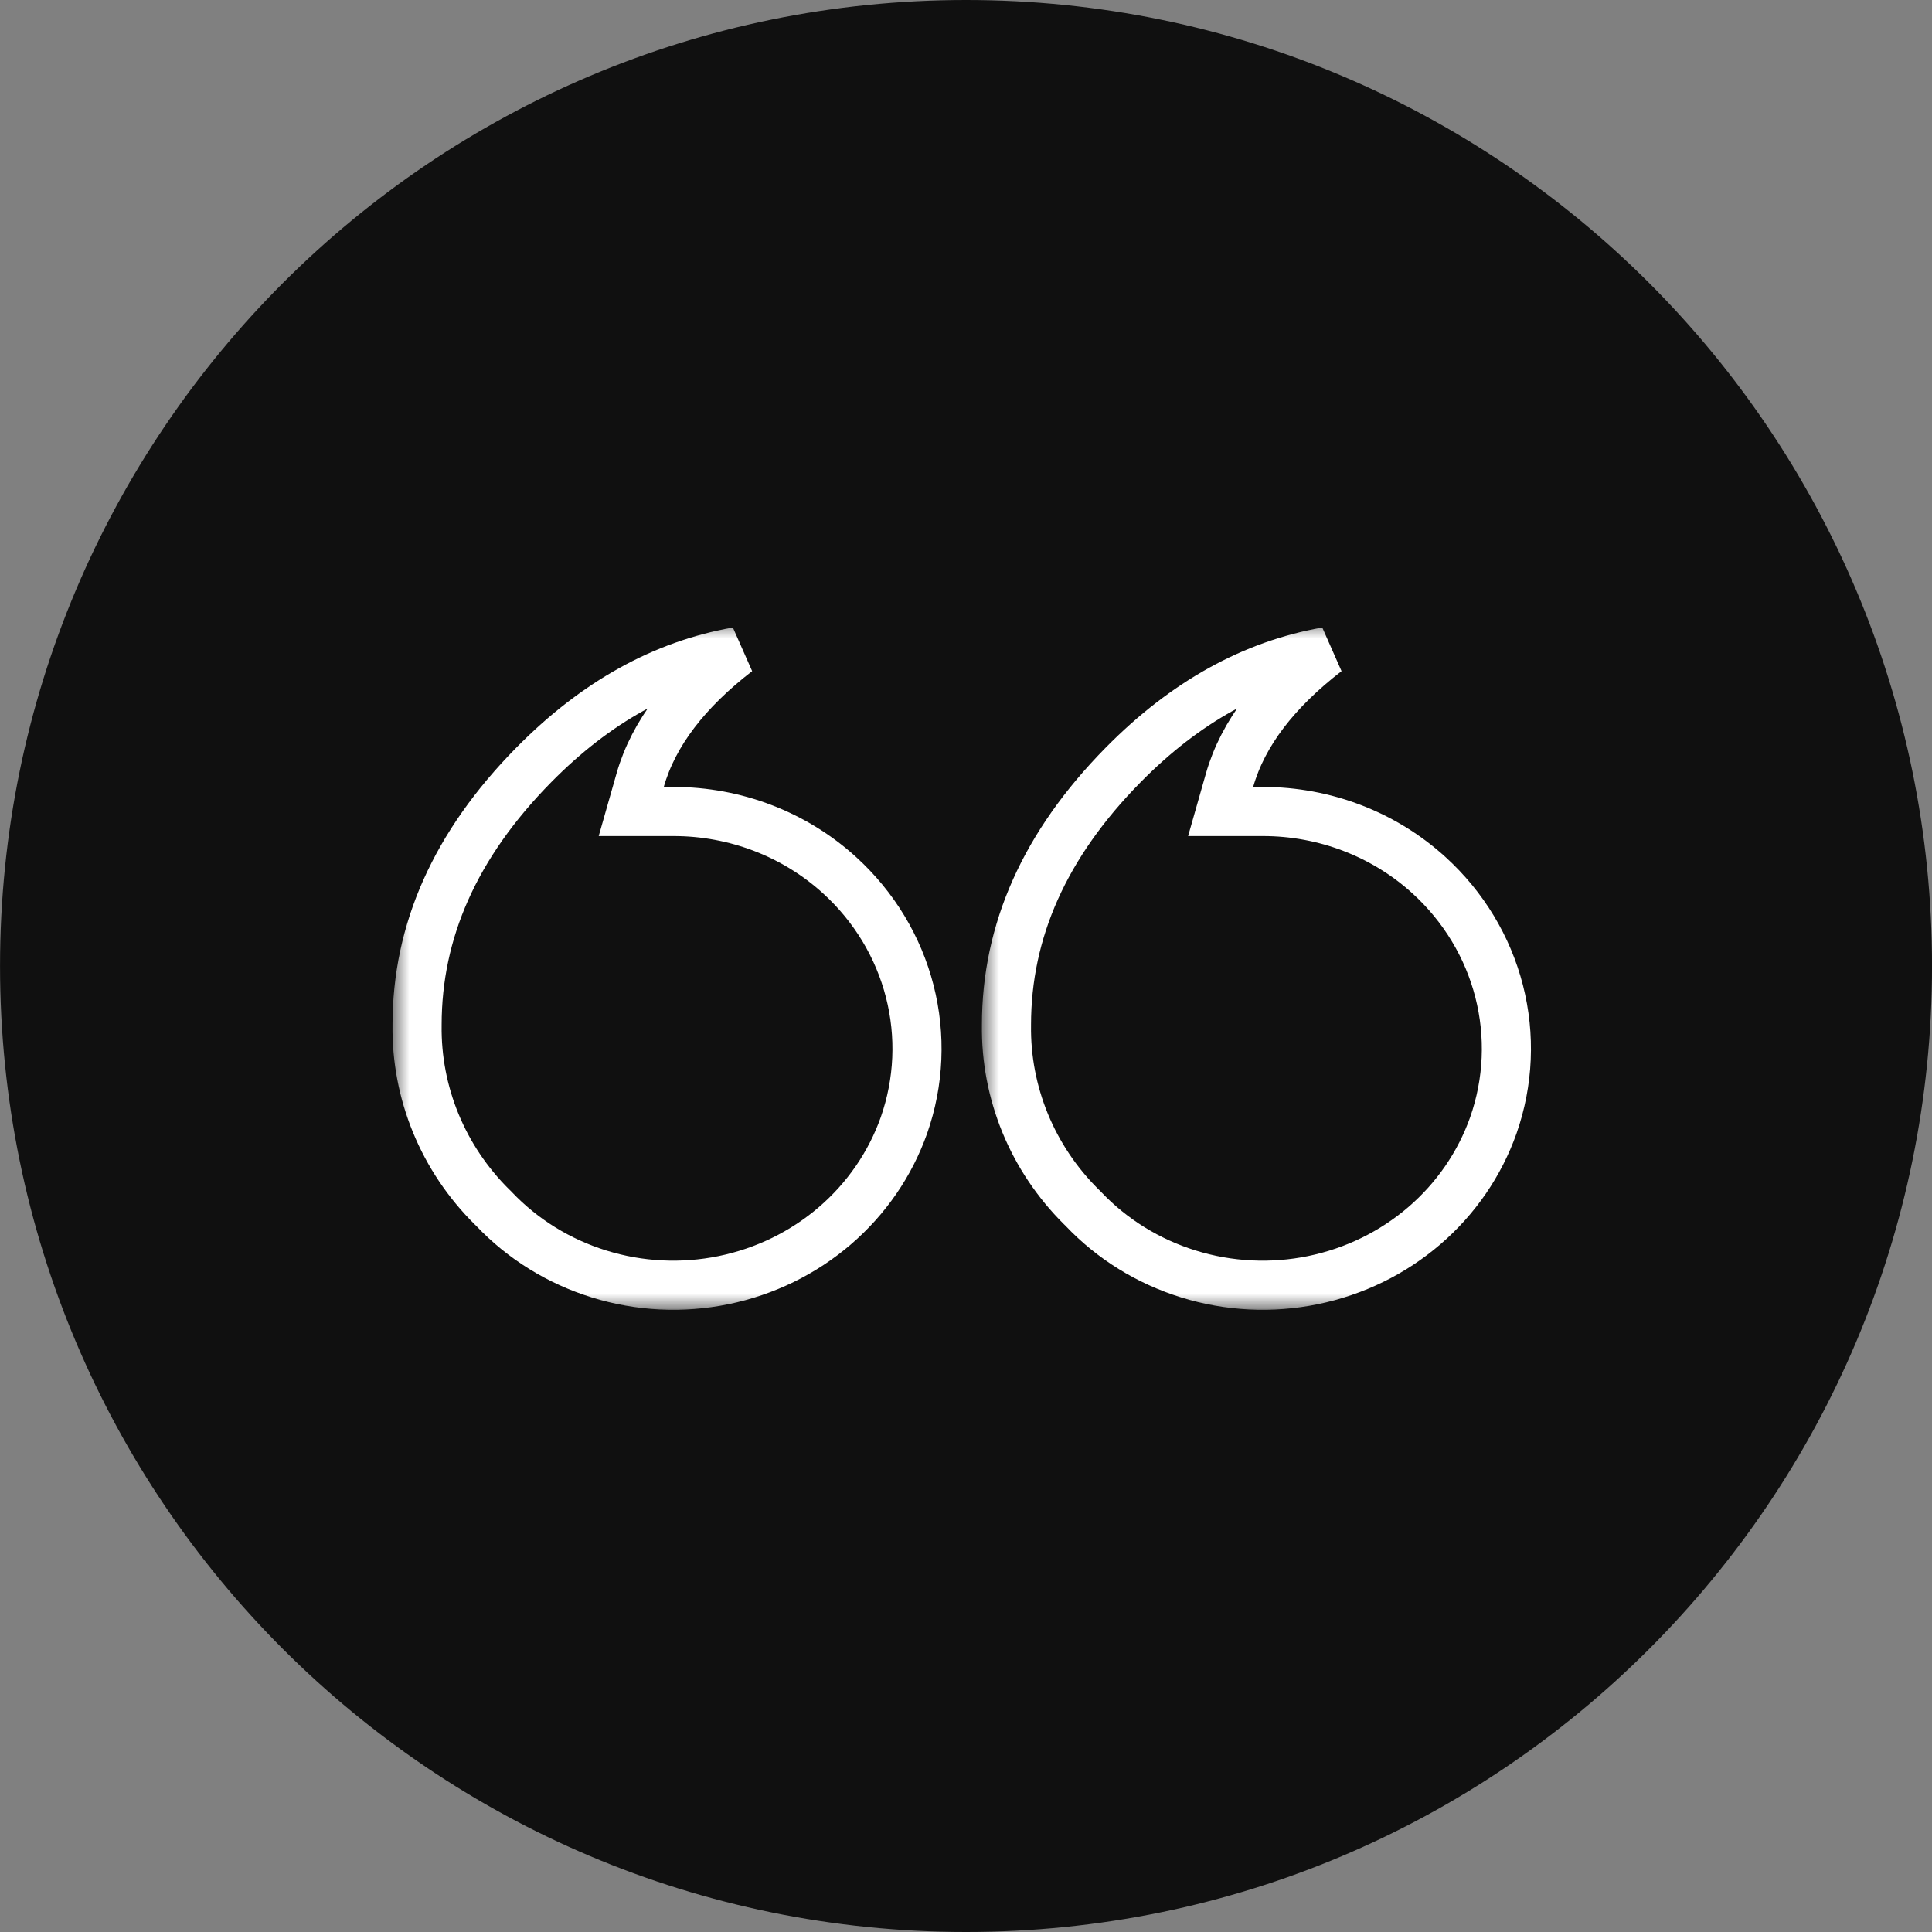 <svg width="59" height="59" viewBox="0 0 59 59" fill="none" xmlns="http://www.w3.org/2000/svg">
<rect x="0" y="0" width="59" height="59" fill="#808080" stroke="none"/>
<g clip-path="url(#clip0_5_35)">
<path d="M29.501 59C45.793 59 59.001 45.792 59.001 29.5C59.001 13.208 45.793 0 29.501 0C13.209 0 0.001 13.208 0.001 29.5C0.001 45.792 13.209 59 29.501 59Z" fill="#101010"/>
<mask id="mask0_5_35" style="mask-type:luminance" maskUnits="userSpaceOnUse" x="12" y="19" width="36" height="21">
<path d="M12.001 40H47.001V19H12.001V40Z" fill="white"/>
</mask>
<g mask="url(#mask0_5_35)">
<path d="M15.086 36.919L15.076 36.908L15.066 36.898L15.018 36.852C14.28 36.119 13.699 35.252 13.308 34.301C12.917 33.349 12.723 32.332 12.737 31.308L12.737 31.297C12.737 28.439 13.896 25.798 16.304 23.356C18.197 21.437 20.262 20.298 22.511 19.902C20.979 21.085 19.959 22.386 19.549 23.827L19.277 24.782H20.27H20.568C22.455 24.781 24.27 25.479 25.642 26.73C26.693 27.687 27.435 28.917 27.782 30.27C28.129 31.624 28.068 33.045 27.605 34.366C27.187 35.546 26.462 36.603 25.497 37.432C24.533 38.261 23.361 38.834 22.098 39.093C20.834 39.352 19.523 39.287 18.294 38.905C17.064 38.524 15.959 37.839 15.086 36.919Z" stroke="white" stroke-width="1.5"/>
</g>
<mask id="mask1_5_35" style="mask-type:luminance" maskUnits="userSpaceOnUse" x="30" y="19" width="35" height="21">
<path d="M30 40H65V19H30V40Z" fill="white"/>
</mask>
<g mask="url(#mask1_5_35)">
<path d="M33.085 36.919L33.075 36.908L33.065 36.898L33.017 36.852C32.279 36.119 31.698 35.252 31.307 34.301C30.916 33.349 30.722 32.332 30.736 31.308L30.736 31.297C30.736 28.439 31.895 25.798 34.303 23.356C36.196 21.437 38.261 20.298 40.51 19.902C38.978 21.085 37.958 22.386 37.548 23.827L37.276 24.782H38.269H38.567C40.454 24.781 42.269 25.479 43.641 26.73C44.692 27.687 45.434 28.917 45.781 30.27C46.128 31.624 46.067 33.045 45.604 34.366C45.186 35.546 44.461 36.603 43.496 37.432C42.532 38.261 41.361 38.834 40.097 39.093C38.833 39.352 37.522 39.287 36.293 38.905C35.063 38.524 33.958 37.839 33.085 36.919Z" stroke="white" stroke-width="1.5"/>
</g>
</g>
<defs>
<clipPath id="clip0_5_35">
<rect width="59" height="59" fill="white"/>
</clipPath>
</defs>
</svg>
